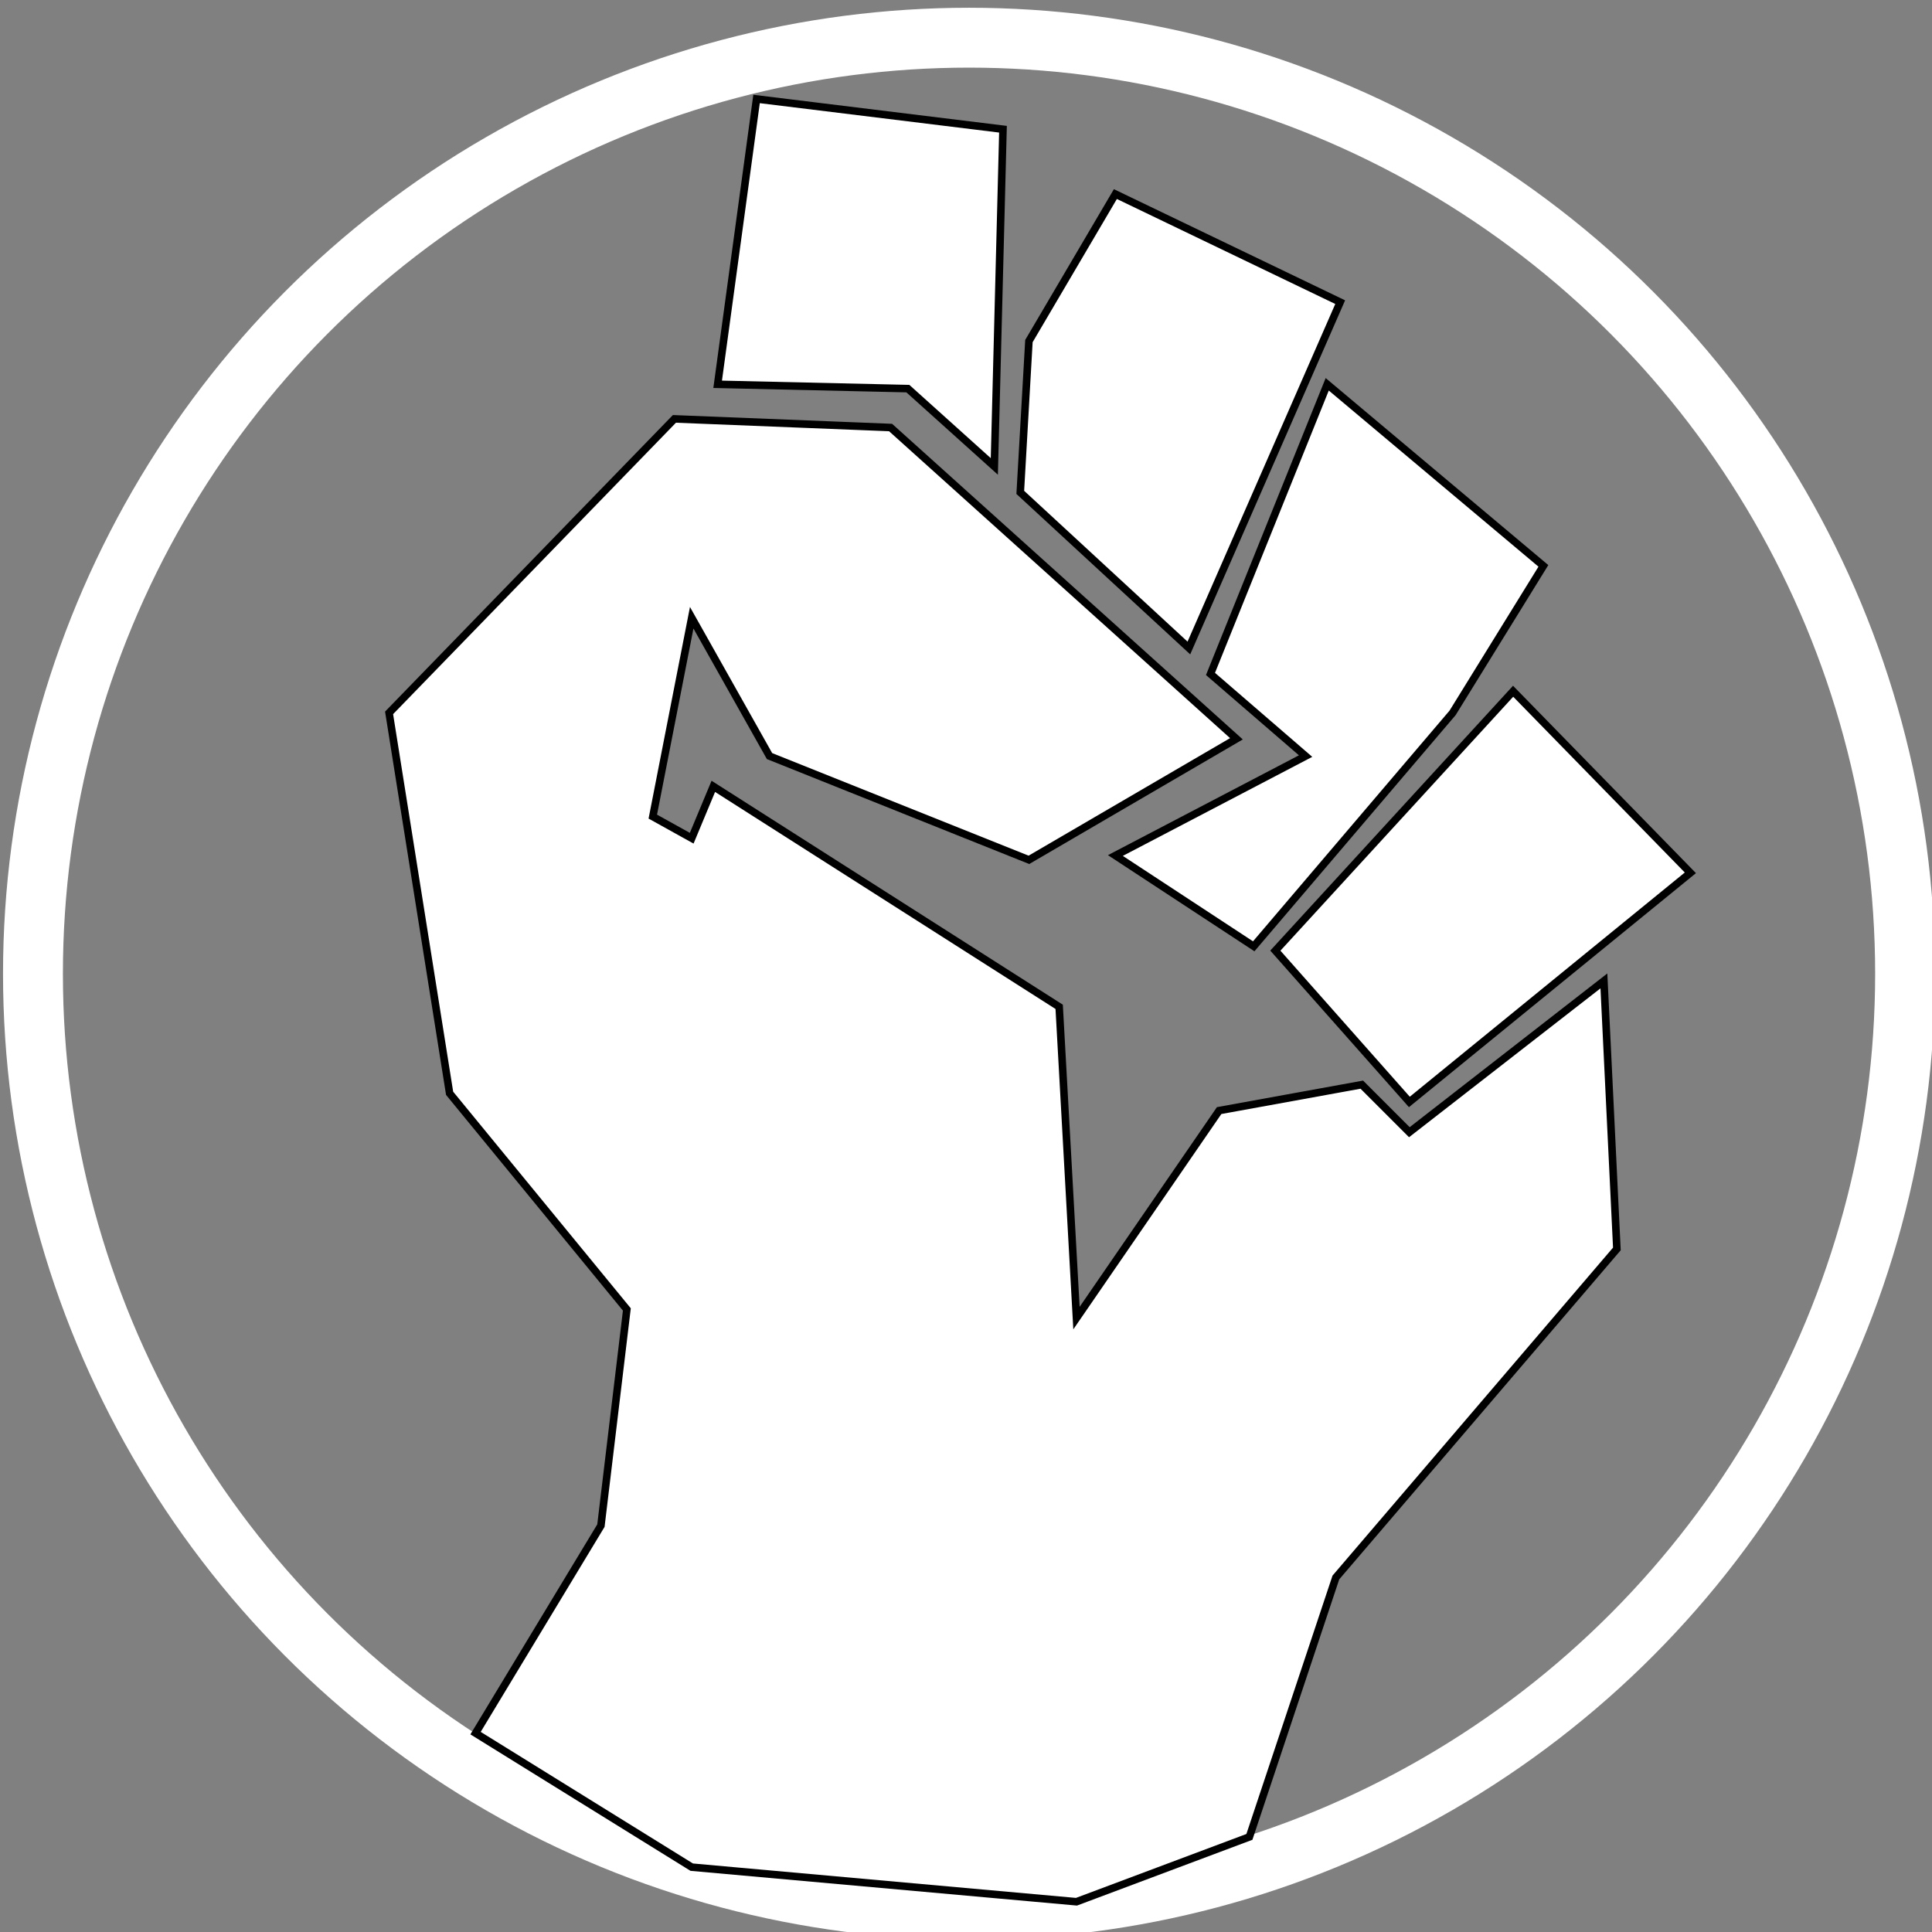 <?xml version="1.0" encoding="UTF-8" standalone="no"?>
<!-- Created with Inkscape (http://www.inkscape.org/) -->

<svg
   xmlns:dc="http://purl.org/dc/elements/1.1/"
   xmlns:cc="http://creativecommons.org/ns#"
   xmlns:rdf="http://www.w3.org/1999/02/22-rdf-syntax-ns#"
   xmlns:svg="http://www.w3.org/2000/svg"
   xmlns="http://www.w3.org/2000/svg"
   xmlns:sodipodi="http://sodipodi.sourceforge.net/DTD/sodipodi-0.dtd"
   xmlns:inkscape="http://www.inkscape.org/namespaces/inkscape"
   id="svg4136"
   version="1.1"
   inkscape:version="0.91 r13725"
   width="512"
   height="512"
   viewBox="0 0 512 512"
   sodipodi:docname="Application Icon.svg">
  <rect x="0" y="0" width="512" height="512" fill="#808080" stroke="none"/>
  <defs
     id="defs4140">
    <inkscape:perspective
       sodipodi:type="inkscape:persp3d"
       inkscape:vp_x="0 : 256 : 1"
       inkscape:vp_y="0 : 1000 : 0"
       inkscape:vp_z="512 : 256 : 1"
       inkscape:persp3d-origin="256 : 170.66667 : 1"
       id="perspective4154" />
  </defs>
  <sodipodi:namedview
     pagecolor="#000000"
     bordercolor="#666666"
     borderopacity="1"
     objecttolerance="10"
     gridtolerance="10"
     guidetolerance="10"
     inkscape:pageopacity="0"
     inkscape:pageshadow="2"
     inkscape:window-width="1536"
     inkscape:window-height="801"
     id="namedview4138"
     showgrid="false"
     inkscape:zoom="0.87283493"
     inkscape:cx="59.01971"
     inkscape:cy="189.84098"
     inkscape:window-x="-8"
     inkscape:window-y="1072"
     inkscape:window-maximized="1"
     inkscape:current-layer="layer2" />
  <g
     inkscape:groupmode="layer"
     id="layer2"
     inkscape:label="Icon">
    <circle
       style="fill:none;fill-opacity:1;stroke:#ffffff;stroke-width:15.869;stroke-miterlimit:4;stroke-dasharray:none;stroke-opacity:1"
       id="path4149"
       cx="256.802"
       cy="258.053"
       r="248.065" />
    <path
       style="fill:#ffffff;fill-rule:evenodd;stroke:#000000;stroke-width:2;stroke-linecap:butt;stroke-linejoin:miter;stroke-opacity:1;fill-opacity:1;stroke-miterlimit:4;stroke-dasharray:none"
       d="m 126.026,459.298 33.225,-54.993 6.874,-57.285 -46.973,-57.285 -16.04,-100.821 75.616,-77.907 57.285,2.291 91.655,82.49 -54.993,32.079 -68.742,-27.497 -20.622,-36.662 -10.311,52.702 10.311,5.728 5.728,-13.748 91.655,58.43 4.583,82.49 37.808,-54.993 37.808,-6.874 12.603,12.603 51.556,-40.099 3.437,71.033 -74.47,87.073 -22.914,68.742 -45.828,17.185 -101.967,-9.166 z"
       id="path4174"
       inkscape:connector-curvature="0" />
    <path
       style="fill:#ffffff;fill-rule:evenodd;stroke:#000000;stroke-width:2;stroke-linecap:butt;stroke-linejoin:miter;stroke-opacity:1;fill-opacity:1;stroke-miterlimit:4;stroke-dasharray:none"
       d="m 200.496,26.227 65.304,8.02 -2.291,89.364 -22.914,-20.622 -50.41,-1.146 z"
       id="path4176"
       inkscape:connector-curvature="0" />
    <path
       style="fill:#ffffff;fill-rule:evenodd;stroke:#000000;stroke-width:2;stroke-linecap:butt;stroke-linejoin:miter;stroke-opacity:1;fill-opacity:1;stroke-miterlimit:4;stroke-dasharray:none"
       d="m 295.589,51.432 -22.914,38.954 -2.291,40.099 44.682,41.245 40.099,-91.655 z"
       id="path4178"
       inkscape:connector-curvature="0" />
    <path
       style="fill:#ffffff;fill-rule:evenodd;stroke:#000000;stroke-width:2;stroke-linecap:butt;stroke-linejoin:miter;stroke-opacity:1;fill-opacity:1;stroke-miterlimit:4;stroke-dasharray:none"
       d="m 351.727,101.842 -30.934,76.761 25.205,21.768 -50.41,26.351 36.662,24.06 52.702,-61.867 24.06,-38.954 z"
       id="path4180"
       inkscape:connector-curvature="0" />
    <path
       style="fill:#ffffff;fill-rule:evenodd;stroke:#000000;stroke-width:2;stroke-linecap:butt;stroke-linejoin:miter;stroke-opacity:1;fill-opacity:1;stroke-miterlimit:4;stroke-dasharray:none"
       d="m 400.992,183.186 -63.013,68.742 35.516,40.099 74.47,-60.722 z"
       id="path4182"
       inkscape:connector-curvature="0" />
  </g>
</svg>
